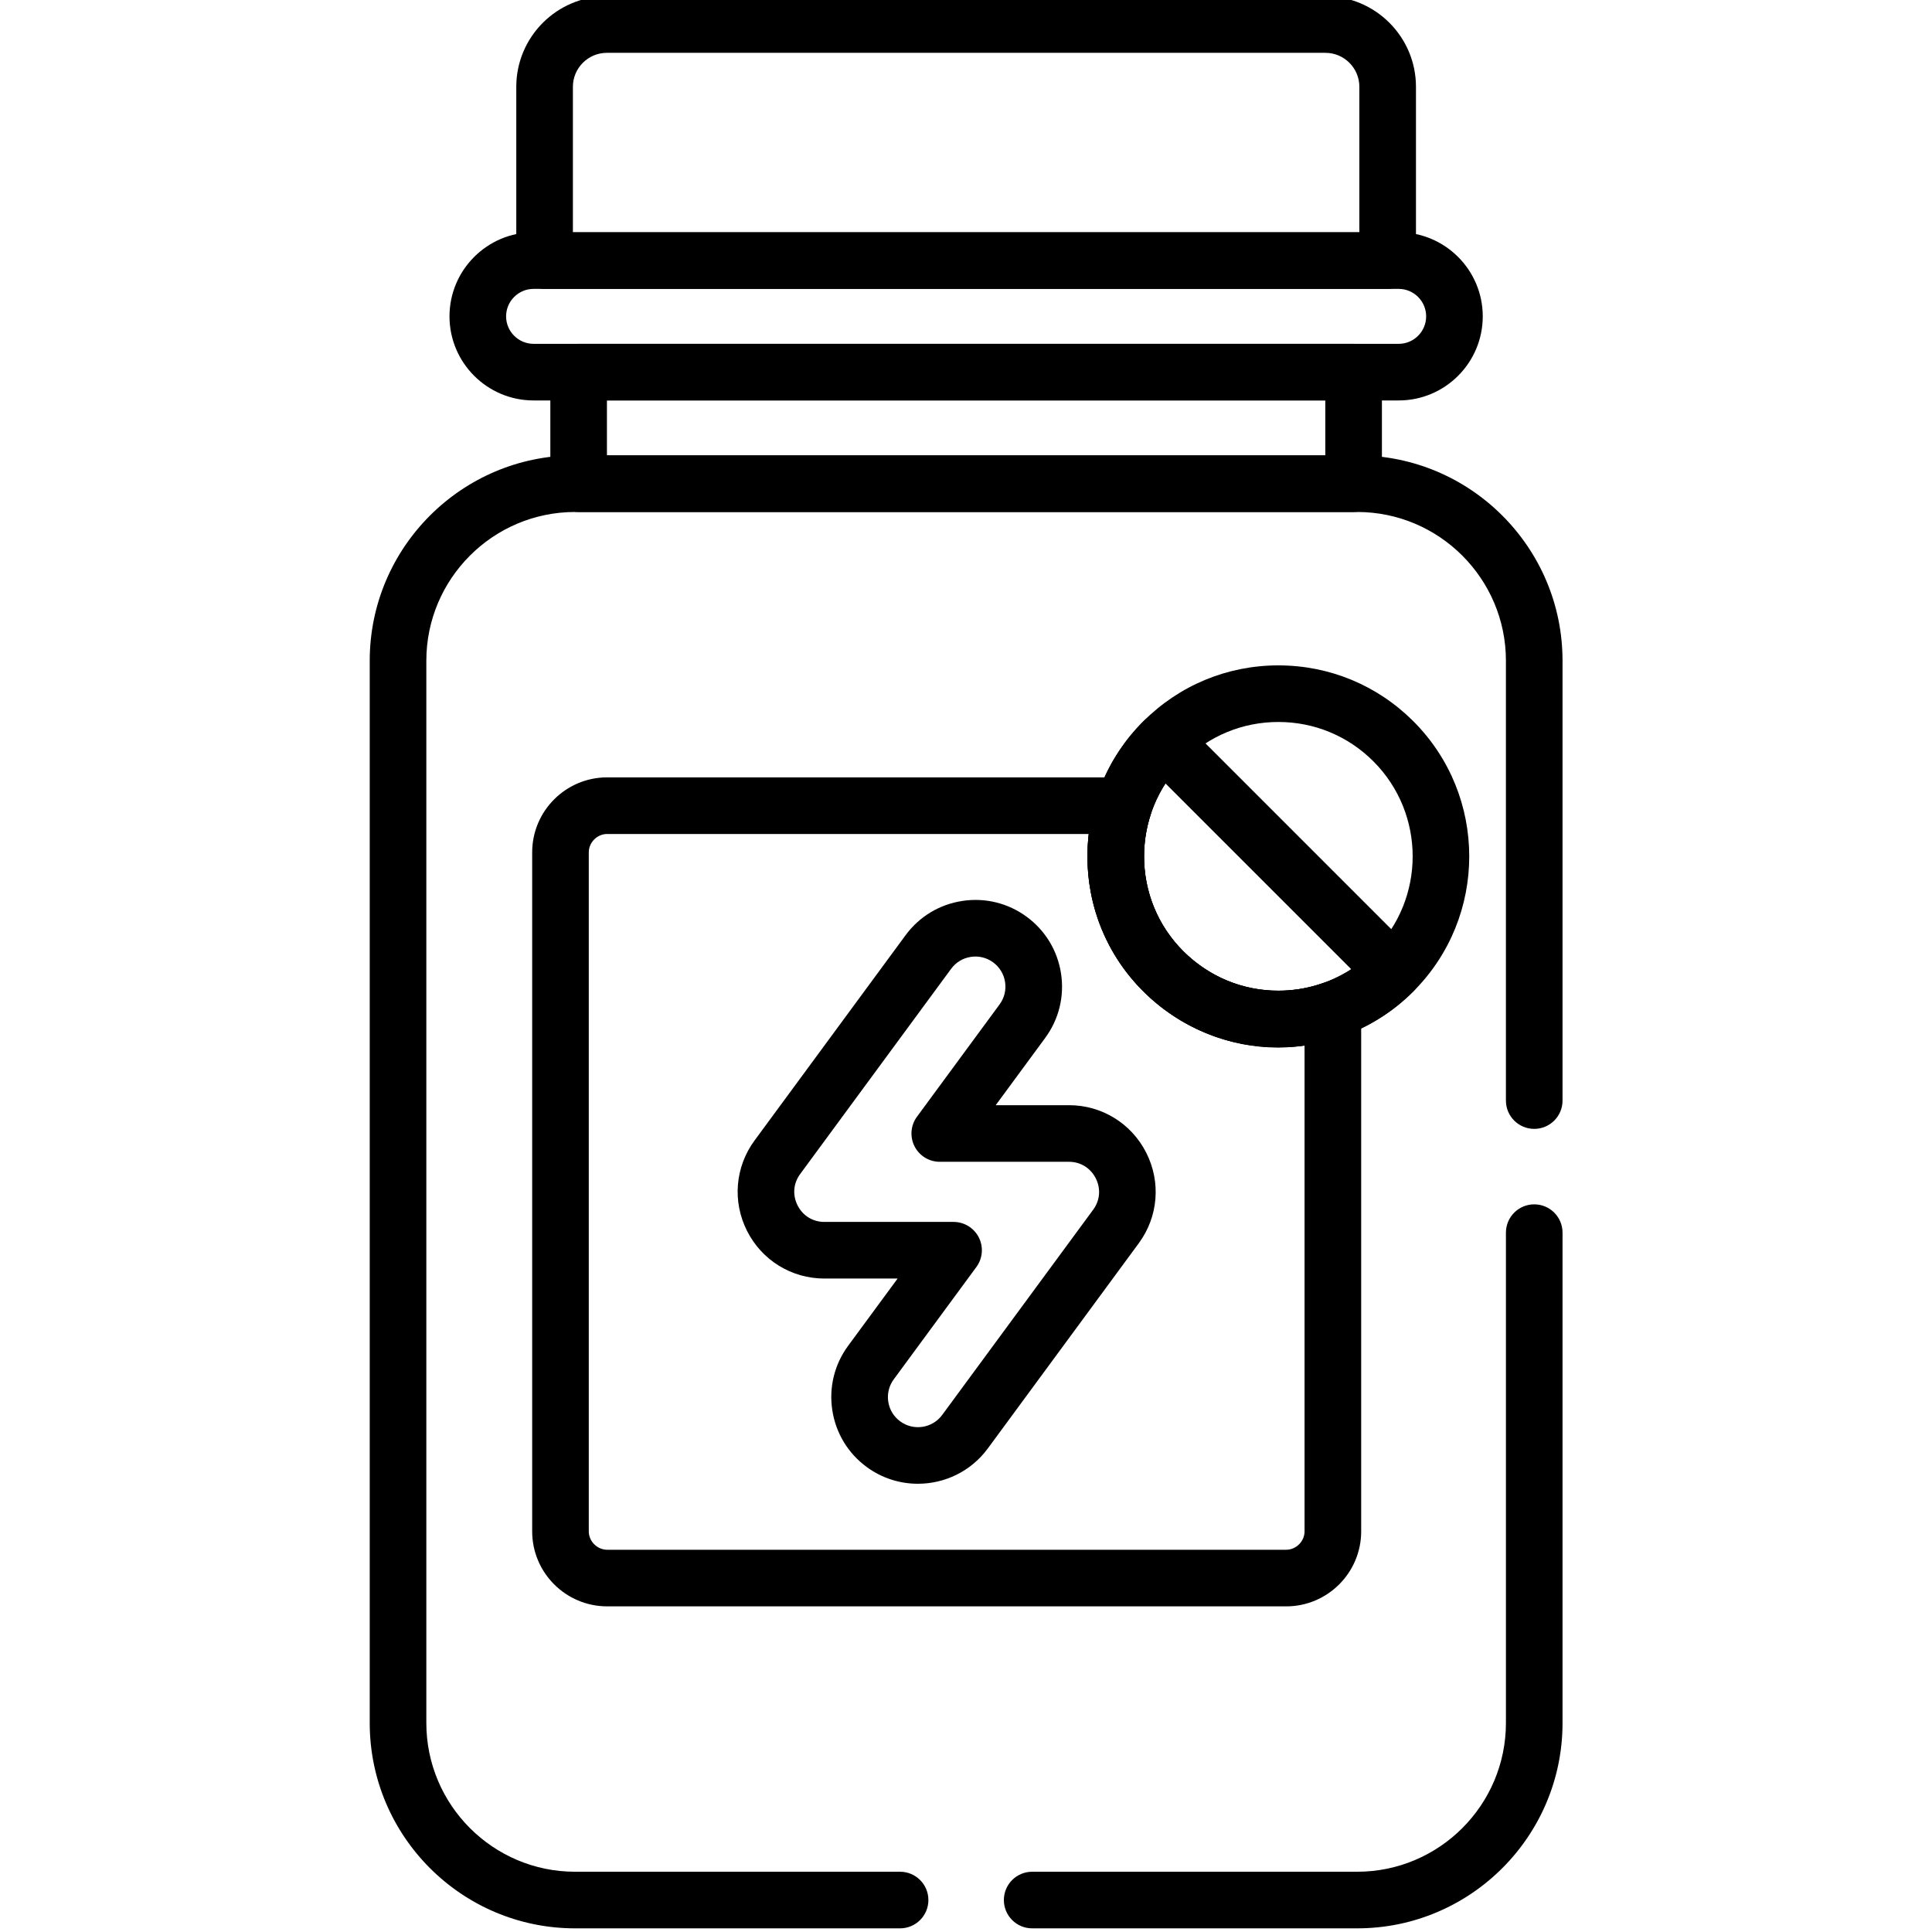 <svg height="511pt" viewBox="-97 1 511 511.969" width="511pt" xmlns="http://www.w3.org/2000/svg"><path d="m261.215 136.672h-205.363c-4.141 0-7.5-3.355-7.5-7.5v-29.559c0-4.141 3.359-7.5 7.5-7.5h205.363c4.145 0 7.5 3.359 7.5 7.5v29.559c0 4.145-3.355 7.5-7.5 7.5zm-197.863-15h190.363v-14.559h-190.363zm0 0"/><path d="m273.16 107.117h-229.254c-12.281 0-22.277-9.996-22.277-22.281 0-12.285 9.996-22.281 22.277-22.281h229.254c12.285 0 22.277 9.996 22.277 22.281 0 12.285-9.992 22.281-22.277 22.281zm-229.254-29.562c-4.012 0-7.277 3.266-7.277 7.281 0 4.012 3.266 7.277 7.277 7.277h229.254c4.012 0 7.277-3.266 7.277-7.277 0-4.016-3.266-7.281-7.277-7.281zm0 0"/><path d="m270.238 77.555h-223.406c-4.145 0-7.504-3.355-7.504-7.5v-46.055c0-13.234 10.766-24 24-24h190.414c13.23 0 23.996 10.766 23.996 24v46.055c0 4.145-3.355 7.5-7.5 7.5zm-215.906-15h208.406v-38.555c0-4.961-4.035-9-8.996-9h-190.414c-4.961 0-8.996 4.039-8.996 9zm0 0"/><path d="m145.746 394.188c-4.727 0-9.492-1.449-13.582-4.457-4.941-3.637-8.172-8.98-9.094-15.043-.926-6.066.566-12.129 4.203-17.07l13.105-17.812h-19.41c-8.699 0-16.551-4.832-20.484-12.609-3.934-7.773-3.172-16.957 1.98-23.969l40.016-54.391c3.637-4.941 8.977-8.172 15.043-9.094 6.062-.926 12.125.566 17.066 4.203 4.941 3.633 8.172 8.977 9.098 15.043.922 6.062-.57 12.125-4.207 17.066l-13.105 17.812h19.414c8.699 0 16.547 4.832 20.48 12.609 3.934 7.777 3.176 16.961-1.98 23.969l-40.012 54.391c-4.496 6.113-11.469 9.352-18.531 9.352zm15.25-139.711c-.402 0-.809.031-1.215.094-2.105.316-3.957 1.438-5.219 3.152l-40.012 54.395c-1.812 2.461-2.066 5.566-.68 8.305 1.387 2.742 4.039 4.379 7.098 4.379h34.238c2.828 0 5.418 1.594 6.695 4.117 1.273 2.523 1.023 5.551-.652 7.828l-21.891 29.762c-1.262 1.715-1.781 3.816-1.461 5.918.32 2.105 1.441 3.957 3.156 5.219 3.539 2.602 8.535 1.84 11.137-1.695l40.016-54.395c1.809-2.461 2.062-5.566.68-8.309-1.391-2.742-4.043-4.379-7.098-4.379h-34.242c-2.828 0-5.414-1.59-6.691-4.113-1.277-2.523-1.023-5.551.648-7.828l21.895-29.762c1.262-1.715 1.777-3.816 1.457-5.918-.32-2.105-1.441-3.957-3.152-5.219-1.387-1.016-3.023-1.551-4.707-1.551zm0 0"/><path d="m241.277 278.527c-13.516 0-26.223-5.266-35.781-14.824-19.727-19.727-19.727-51.832 0-71.562 9.559-9.555 22.266-14.82 35.781-14.82s26.227 5.266 35.781 14.82c19.73 19.73 19.73 51.836 0 71.562-9.555 9.559-22.262 14.824-35.781 14.824zm-25.172-75.777c-13.883 13.879-13.883 36.465 0 50.348 6.723 6.723 15.664 10.426 25.172 10.426 9.512 0 18.449-3.703 25.176-10.426 13.883-13.883 13.879-36.469 0-50.348-6.727-6.727-15.664-10.43-25.176-10.43-9.508 0-18.449 3.703-25.172 10.43zm0 0"/><path d="m243.344 426.676h-179.93c-10.961 0-19.875-8.914-19.875-19.875v-179.93c0-10.957 8.914-19.875 19.875-19.875h136.91c2.406 0 4.664 1.152 6.074 3.102 1.41 1.945 1.801 4.453 1.055 6.738-1.176 3.582-1.773 7.312-1.773 11.086 0 11.711 5.504 22.312 15.094 29.082 9.578 6.762 21.398 8.391 32.43 4.469 2.297-.816 4.848-.469 6.84.938 1.988 1.406 3.176 3.691 3.176 6.129v138.262c0 10.961-8.918 19.875-19.875 19.875zm-179.93-204.676c-2.645 0-4.875 2.23-4.875 4.871v179.93c0 2.645 2.23 4.875 4.875 4.875h179.93c2.641 0 4.871-2.23 4.871-4.875v-128.719c-12.609 1.805-25.344-1.234-36.09-8.82-13.629-9.621-21.445-24.688-21.445-41.34 0-1.984.117-3.961.348-5.922zm0 0"/><path d="m241.281 278.5c-12.957 0-25.914-4.934-35.781-14.797-9.559-9.559-14.82-22.266-14.82-35.781s5.266-26.227 14.82-35.781c2.93-2.93 7.68-2.93 10.609 0l60.953 60.957c1.406 1.406 2.199 3.312 2.199 5.301 0 1.992-.793 3.898-2.199 5.305-9.863 9.867-22.82 14.797-35.781 14.797zm-29.922-69.891c-3.695 5.703-5.68 12.355-5.68 19.312 0 9.508 3.703 18.449 10.43 25.172 6.723 6.727 15.664 10.43 25.172 10.43 6.961 0 13.613-1.984 19.316-5.684zm0 0"/><path d="m262.164 512h-86.129c-4.141 0-7.5-3.355-7.5-7.5s3.359-7.5 7.5-7.5h86.129c21.73 0 39.414-17.684 39.414-39.418v-129.934c0-4.145 3.355-7.504 7.5-7.504s7.5 3.359 7.5 7.504v129.934c0 30.008-24.41 54.418-54.414 54.418zm0 0"/><path d="m141.031 512h-86.125c-30.004 0-54.414-24.41-54.414-54.418v-281.496c0-30.004 24.41-54.414 54.414-54.414h207.254c30.008 0 54.418 24.41 54.418 54.414v116.559c0 4.145-3.359 7.5-7.5 7.5-4.145 0-7.5-3.355-7.5-7.5v-116.559c0-21.73-17.684-39.414-39.418-39.414h-207.254c-21.734 0-39.414 17.684-39.414 39.414v281.496c0 21.734 17.68 39.418 39.414 39.418h86.125c4.145 0 7.504 3.355 7.504 7.5 0 4.141-3.359 7.5-7.504 7.5zm0 0"/></svg>
